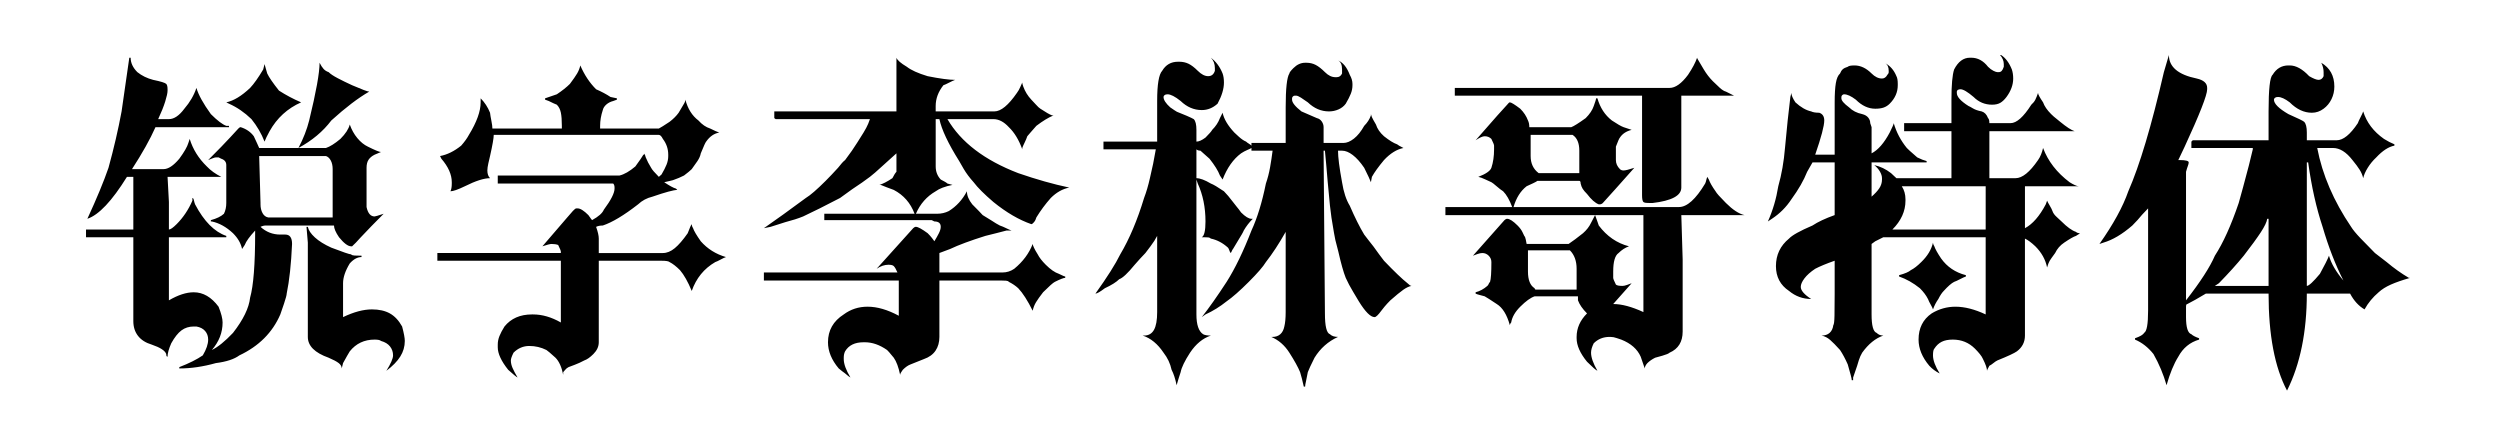 <svg viewBox="0 0 447 80" xmlns="http://www.w3.org/2000/svg"><path d="M46.34 26.46h11.94q1.08-.36 2.58-1.62 1.38-1.38 1.68-2.58.48 1.38 1.35 2.43.87 1.05 1.89 1.53 1.92.96 2.34.96l-1.14.48q-.72.36-1.08.9-.36.54-.36 1.44v7.02q.36 1.68 1.44 1.68.18 0 1.62-.48-2.34 2.34-4.14 4.26-1.02 1.14-1.26 1.32l-.24.24h-.18q-.84 0-2.16-1.62-.9-1.32-.9-2.1H47.54q-.48 0-.96.24 1.5 1.38 3.54 1.38h.9q1.2 0 1.2 1.68-.24 5.4-.96 8.88 0 .36-.48 1.8l-.66 1.92q-2.1 4.86-7.32 7.32-1.38 1.02-4.2 1.38-3.42.96-6.54.96v-.24q2.64-1.02 4.2-2.1.96-1.62.96-2.82 0-.9-.54-1.53t-1.56-.81h-.48q-1.26 0-2.19.69-.93.69-1.83 2.31-.66 1.5-.66 2.4-.24 0-.24-.48-.3-.9-2.58-1.68-1.62-.48-2.46-1.56-.84-1.08-.84-2.64v-15h-8.46v-1.38h8.46v-9.42H22.7q-4.02 6.48-7.08 7.5 2.52-5.46 3.78-9.12 1.44-5.22 2.34-10.08l1.38-9.6h.24q0 1.38 1.2 2.58 1.2.96 2.82 1.38 2.04.42 2.34.72.24.24.24.96v.24q0 .6-.42 1.95t-1.26 3.15h1.92q1.38 0 2.76-1.86 1.5-1.74 2.16-3.72.54 1.86 2.58 4.68 1.74 1.74 2.76 2.1h.48v.24H27.8q-1.44 3.24-4.2 7.5h5.64q1.26 0 2.82-1.86 1.32-1.8 1.62-2.82l.24-.72q.84 2.76 3.06 4.92 1.02 1.08 2.58 1.86h-9.6l.24 4.5v4.92q.42 0 1.38-.96 1.74-1.74 2.82-4.2v-.48q.18 0 .27.42.09.42.21.72 2.4 4.56 5.58 5.64v.24H30.2V53.7q2.46-1.44 4.44-1.44 2.52 0 4.44 2.58.72 1.8.72 2.82 0 2.7-1.92 4.92 1.62-.78 3.78-3.06 2.76-3.54 3.06-6.3.9-3.18.9-11.52v-.48q-1.5 1.62-1.86 2.58l-.48.72q-.3-1.5-1.62-2.82-1.8-1.68-3.78-2.1h-.18v-.24q1.56-.42 2.34-1.14.42-.84.42-1.92v-6.78q0-.84-.9-1.14l-.48-.24h-.48q-.18 0-.63.18l-.75.3q2.7-2.7 3.99-4.11 1.29-1.41 1.41-1.53.12-.12.21-.18t.21-.06q1.5.48 2.34 1.62.36.72.57 1.23.21.51.39.87zM58.76 12.9q.48.48 1.62 1.08 1.14.6 2.58 1.26 2.64 1.14 3.06 1.14-2.94 1.68-6.78 5.16-2.22 2.94-5.88 4.92 1.32-2.52 1.92-4.92 1.86-7.62 1.86-10.32.36.72.72 1.11.36.39.9.57zm-11.7-.48l.24-.96.48 1.68q.48 1.02 2.1 3.06 1.86 1.2 3.96 2.1-3.66 1.62-5.64 5.16-.66 1.2-.9 1.86-.84-2.16-2.34-4.02-1.86-1.8-4.02-2.76l-.48-.24q1.98-.42 4.26-2.58 1.02-1.08 2.34-3.3zM58.28 27.9H46.34l.24 8.4v.24q0 .9.36 1.56t1.02.78h11.52v-8.64q0-.9-.33-1.53t-.87-.81zm-3.24 15.48l-.24-2.82h.24q.18.9 1.26 1.89 1.08.99 2.94 1.83 3.12 1.2 3.54 1.2.12.18.6.21t1.26.03v.24q-1.08 0-2.1 1.14-1.2 1.98-1.2 3.54v6.06q2.88-1.38 5.16-1.38 1.92 0 3.21.72t2.19 2.34q.48 1.8.48 2.58 0 1.5-.81 2.79t-2.49 2.55q1.2-1.92 1.2-2.76 0-.9-.54-1.59-.54-.69-1.62-.99-.24-.24-1.14-.24-2.76 0-4.44 2.1-.18.3-.48.81t-.72 1.29l-.24.96q0-.54-.54-.96-.54-.42-1.8-.96-3.72-1.32-3.72-3.72V43.38zm48.72-31.68q1.08 2.52 2.82 4.26 1.5.66 2.58 1.38l1.14.24v.24l-.66.24q-.72.18-1.23.63t-.63.99q-.48 1.44-.48 2.82v.48h10.5q.48-.24 1.92-1.2 1.02-.78 1.62-1.62.24-.36.96-1.62.18-.3.21-.48t.03-.24q.66 2.46 2.34 3.72.96 1.08 2.1 1.44 1.08.54 1.62.72-1.38.24-2.34 1.62-.18.18-.96 2.1-.12.66-.6 1.38-.48.72-1.02 1.44-.42.42-1.38 1.14-.96.48-1.68.72-.24.12-.81.24-.57.12-1.05.24 1.44.96 2.1 1.14l.24.24q-.96 0-4.44 1.2-1.5.36-2.58 1.38-3.78 2.94-6.3 3.78-.72 0-1.2.24.48 1.32.48 2.1v2.58h11.46q1.08 0 2.13-.87 1.05-.87 2.31-2.67.54-1.44.72-1.62 0 .06.03.24t.21.48q.24.72 1.38 2.34 1.8 2.04 4.5 2.82-.36.12-.96.45t-.96.45q-3 1.74-4.2 5.16-1.02-2.46-2.1-3.72-1.02-1.02-1.86-1.44-.24-.24-1.44-.24h-11.22V61.2q0 1.14-.96 2.1-.9.9-1.62 1.14-.9.48-1.71.78-.81.3-1.11.42-.36.18-.6.48t-.36.42v.48q-.42-2.1-1.38-3.06-1.32-1.2-1.62-1.38-1.44-.72-3.06-.72t-2.82 1.2q-.48.96-.48 1.38 0 .66.3 1.35.3.69.9 1.71-.36-.18-1.68-1.38Q89 63.78 89 62.1v-.48q0-.78.3-1.53t.9-1.71q1.74-2.16 4.92-2.16h.18q2.46 0 4.98 1.44V46.62H78.2v-1.38h22.08V45q0-.24-.48-1.2-.48-.18-1.2-.18-.36 0-1.62.42l4.44-5.16q.6-.72 1.02-1.17.42-.45.6-.45h.24q.72 0 1.92 1.2l.45.63q.15.21.21.27 1.74-.96 2.1-1.86 1.92-2.58 1.92-3.78v-.18q0-.48-.24-.72H89v-1.44h21.78q1.26-.3 2.82-1.62 1.14-1.56 1.44-2.1.12 0 .18-.06t.06-.18q0 .06.03.24t.15.48q.36.9.96 1.86.24.48 1.38 1.62l.48-.42q.6-1.02.9-1.77.3-.75.3-1.53v-.24q0-1.56-.96-2.82-.36-.72-.72-.72H88.28q0 .84-.66 3.78-.12.48-.3 1.29t-.18 1.29q0 .9.48 1.38-1.62 0-4.5 1.44-1.86.9-2.58.9.24-.48.24-1.38v-.24q0-2.04-1.86-4.2l-.24-.48q1.92-.36 3.78-1.86.9-1.02 1.38-1.92 2.1-3.42 2.1-5.82v-.72q1.08 1.08 1.68 2.58.06.54.24 1.44.18.9.18 1.38h12.42v-.48q0-1.5-.18-2.37-.18-.87-.72-1.41-.48-.18-1.44-.66l-.66-.24v-.24l2.1-.72Q101 15.9 101.9 15q.9-1.2 1.29-1.86.39-.66.57-1.44zm56.52-1.38q.24.66 1.86 1.62 1.14.9 3.72 1.68 3.3.66 4.92.66-.48.18-1.11.51-.63.33-.99.45-1.38 1.74-1.38 3.72v.96h10.5q1.74 0 4.02-3.3.36-.48.6-1.05.24-.57.36-.81 0 .06.03.24t.15.48q.48 1.32 1.44 2.34.36.36.84.9t.78.72q1.44.96 2.1 1.2h.24q-1.32.54-3.06 1.86-.72.78-1.08 1.23-.36.45-.54.63-.18.54-.48 1.14-.3.6-.42.96v.24q-.9-2.52-2.4-3.96-1.32-1.44-2.76-1.44h-8.22q3.6 6.18 12.66 9.66 4.86 1.68 9.12 2.58-1.8.36-3.3 1.86-1.44 1.62-2.58 3.48-.12.48-.42.84t-.48.36q-3.3-1.14-6.78-3.96-2.46-2.1-3.54-3.54-1.08-1.2-1.77-2.37-.69-1.17-.81-1.41-2.94-4.68-3.54-7.5h-.66v8.46q0 1.38.9 2.34.96.48 1.2.72l.9.24q-2.04.42-3 1.14-2.4 1.38-3.54 4.02h3.78q1.14 0 2.1-.48 2.04-1.26 3.24-3.54 0 1.14.96 2.34 1.44 1.44 1.86 1.92.12.06 1.56.96.9.6 1.5.9.54.18 1.14.48.6.3.96.42h-.9q-.78.18-1.86.48l-1.92.48q-4.02 1.26-6.3 2.34l-1.92.72v3.48h11.28q1.14 0 2.1-.66 2.34-1.92 3.3-4.44 0 .18.24.69t.66 1.17q.42.84 1.44 1.86 1.26 1.26 2.34 1.62.96.48 1.14.48v.24q-.42 0-1.86.72-.48.24-2.1 1.86-.84 1.08-1.26 1.77-.42.69-.6 1.53-1.38-2.76-2.58-4.02-.72-.66-1.68-1.14-.12-.18-.51-.21t-.87-.03h-11.04v10.08q0 1.44-.69 2.46t-2.07 1.5l-2.4.96q-.66.24-1.38.96l-.3.45q-.18.27-.18.45-.42-2.04-1.14-3.06-.18-.18-.48-.57-.3-.39-.72-.81-1.98-1.38-3.96-1.38h-.24q-2.34 0-3.3 1.62-.24.48-.24 1.14v.24q0 1.32 1.2 3.3-.18-.06-1.02-.78-.36-.24-1.08-.84-1.92-2.28-1.92-4.68 0-3.18 2.82-4.98 1.86-1.38 4.26-1.38 2.58 0 5.58 1.62v-6.3h-24.12v-1.44h23.88q-.36-.84-.66-1.14-.24-.24-.96-.24-1.02 0-2.1.72l6.54-7.26q.12-.12.24-.18t.24-.06q.54 0 2.1 1.14.48.48.78.87.3.39.42.57.48-.78.81-1.44.33-.66.33-1.14 0-.96-1.14-.96l-.48-.24h-19.2v-1.14h16.14q-1.08-2.88-3.72-4.26-.66-.24-1.29-.48t-1.05-.42h-.24q.9-.24 2.34-1.2.42-.84.72-1.14v-3.3l-2.46 2.22q-1.56 1.44-2.28 1.98-1.26.96-3.18 2.22l-2.16 1.56q-4.02 2.1-6.6 3.3-1.32.54-3.18 1.02l-2.64.84-1.2.24q3.12-2.16 7.5-5.4 1.2-.72 3.54-3.06 1.02-1.02 2.22-2.34.78-1.02 1.26-1.38 1.32-1.74 2.19-3.15.87-1.41 1.11-1.77.12-.18.48-.84.36-.66.66-1.56h-16.86l-.24-.18v-1.2h21.84v-9.6zm56.22 0q1.38 1.02 2.1 2.82.24.66.24 1.62 0 1.68-1.14 3.78-1.26 1.14-2.82 1.14-2.1 0-3.78-1.62-1.5-1.2-2.34-1.2-.36 0-.54.15-.18.15-.18.33 0 .78 1.2 1.86.3.18.75.51t.87.45l1.32.54q.96.42 1.26.6.48.48.48 1.92v2.1q.66 0 1.62-.72 1.02-1.02 1.2-1.38.96-.96 1.38-2.1l.48-.96q.36 1.68 2.1 3.54.12.12.81.75.69.63 1.29.87.18.18.48.36t.48.36v-.48h6.12V19.2q0-5.04.66-6.06 0-.24.72-.96.96-.96 2.1-.96h.24q.9 0 1.65.39.75.39 1.65 1.29.9.9 1.86.9h.24q.66 0 .96-.66v-.72q0-1.26-.72-1.62 1.32.54 2.1 2.58.48.84.48 1.62v.24q0 .78-.3 1.53t-.9 1.77q-.48.66-1.29 1.02t-1.71.36q-2.1 0-3.78-1.62-.66-.48-1.23-.84t-.87-.36h-.24q-.18 0-.33.15-.15.15-.15.33v.24q0 .78 1.68 2.1.12.06 1.38.6l1.38.6q.54.12.87.6.33.48.33 1.02v2.82h3.54q.9 0 1.89-.78.99-.78 1.83-2.28.84-.84 1.2-1.86v-.24q.12.54.45 1.08t.45.78q.36 1.14 1.44 2.1 1.44 1.14 2.34 1.44.18.18 1.14.66-1.8.36-3.48 2.16-1.5 1.8-2.16 3l-.18.96q-.18-.54-1.2-2.58-1.02-1.5-2.04-2.28-1.02-.78-1.92-.78h-.72q0 1.74.72 5.64.42 2.64 1.38 4.2 1.38 3.18 2.58 5.16.3.36.69.9.39.54.99 1.26 1.02 1.44 1.86 2.52 2.76 2.88 4.2 4.02.48.48.72.48-.66.12-1.47.69-.81.57-2.31 1.89-.6.6-1.05 1.14-.45.54-.57.72-.84 1.14-1.2 1.14-1.08 0-2.82-2.82-.24-.42-1.02-1.71t-1.32-2.49q-.6-1.5-1.32-4.68l-.54-2.1-.24-1.26q-.54-3-.72-4.86-.48-4.92-.66-7.26l-.24-2.58h-.24l.24 29.1q0 3.42.9 3.72.48.48 1.44.48-2.64 1.2-4.2 3.72-.96 1.92-1.2 2.58-.18 1.02-.33 1.65-.15.63-.15.93h-.24q-.36-1.62-.66-2.58-.54-1.32-1.92-3.48-1.26-1.98-3.24-2.82h.24q.84 0 1.38-.48.54-.48.72-1.38.24-.96.24-2.58V41.46q-1.8 3.18-3.54 5.4-.72 1.2-3.06 3.54-2.4 2.4-3.96 3.48-1.8 1.44-3.78 2.34l-.66.48q1.98-2.52 4.44-6.3 2.28-3.6 4.44-9.18 1.56-3.36 2.58-8.4.48-1.38.75-2.91.27-1.53.45-2.97h-3.78v-.48q-.18.12-.75.36-.57.24-1.11.6-2.1 1.56-3.3 4.68l-.48-.72q-.48-1.26-1.86-3-.66-.6-1.05-.93-.39-.33-.57-.51-.48 0-.72-.24v5.16q.96 0 2.58.96.66.24 2.34 1.38.72.72 1.62 1.92.3.42.66.84.36.42.78 1.02 1.14 1.14 1.86 1.14h.24q-.96.96-1.62 2.1-.12.36-1.02 1.8-.6 1.02-.9 1.5-.12.12-.21.36t-.21.36q-.12-.12-.24-.48t-.24-.48q-1.38-1.26-3.06-1.62-.18-.18-.45-.21t-.75-.03h-.42q.66-.36.66-2.82 0-3.78-1.38-6.78l-.24-.72v24.12q0 2.76 1.2 3.54.42.24 1.38.24-2.16.72-3.72 3.06-1.44 2.22-1.68 3.48-.18.48-.36 1.11-.18.63-.36 1.23-.36-1.74-.9-2.76-.36-1.68-1.44-3.06-1.56-2.34-3.72-3.06h.24q1.2 0 1.77-1.02.57-1.02.57-3.18V42.18q-.42.84-1.17 1.83-.75.99-.93 1.23l-.96 1.02-.96 1.08q-1.86 2.28-2.76 2.58-.78.78-2.58 1.62-1.26.96-1.68.96 3.18-4.44 4.44-7.02 2.46-4.14 4.26-10.08.6-1.56 1.05-3.57l.57-2.55.48-2.58h-9.36v-1.38h9.6v-7.26q0-4.44.9-5.4.96-1.62 2.82-1.62h.24q.9 0 1.65.36.75.36 1.65 1.26.96.96 1.86.96.9 0 1.2-.96v-.48q0-1.14-.72-1.86zm77.1 6.78h-33.48v-1.38h38.4q1.56 0 3.3-2.34 1.2-1.8 1.62-3.06 0 .06.06.18t.18.3q.24.42.96 1.62.72 1.2 1.62 2.1.66.66 1.26 1.2.6.54 1.08.66l1.44.72h-9.42v16.44q0 2.16-5.16 2.76h-.42q-.48 0-.75-.03t-.45-.15q-.24-.24-.24-1.2V17.1zm18.3 21.36h-11.28l.24 7.92v12.9q0 2.76-2.34 3.78-.24.24-1.29.54-1.05.3-1.29.36-.84.42-1.38.96-.18.18-.33.45-.15.27-.15.51l-.72-2.1q-.9-2.04-3.48-3.06-.24-.06-.81-.27-.57-.21-1.11-.21h-.18q-1.68 0-2.82 1.14-.48.96-.48 1.68 0 1.26 1.14 3.24-.42-.18-1.86-1.62-1.86-2.28-1.86-4.2v-.24q0-2.34 1.86-4.2-1.2-1.2-1.62-2.34v-.72h-7.74q-1.08.36-2.58 1.86-1.38 1.38-1.62 2.82-.12.12-.18.27-.06.15-.06.21-.78-2.82-2.34-3.78-1.62-1.08-2.16-1.38-.42-.12-.9-.24-.48-.12-.72-.24v-.24q1.14-.3 2.1-1.14.18-.18.24-.36t.24-.36q.24-.72.24-3.54 0-.66-.48-1.14-.48-.48-1.14-.48-.36 0-.87.18t-.81.3l5.64-6.36q.12-.12.24-.18t.24-.06q.66 0 1.86 1.2.6.6.87 1.17t.33.69q.18.18.27.66.09.48.15.78h7.5q1.08-.72 2.58-1.92.96-.84 1.44-1.86l.72-1.38q.18.54.36.99.18.45.3.87 2.16 2.88 5.4 3.72-1.02.36-1.86 1.2-.96.66-.96 3.3v1.14q0 .24.48 1.2.24.24 1.2.24.3 0 .81-.18t.81-.3l-3.3 3.72q2.28 0 5.4 1.44V38.46h-35.4v-1.44h11.94q-.72-1.92-1.62-2.82-.48-.3-1.17-.9-.69-.6-.93-.72-.42-.18-1.11-.51-.69-.33-1.23-.45 2.04-.78 2.34-1.62.48-1.44.48-3.3v-.66q0-.24-.48-1.2-.48-.48-1.2-.48-.54 0-1.62.72 4.98-5.7 5.64-6.36.12-.12.24-.27.12-.15.24-.15.36 0 1.86 1.14.96.96 1.38 2.1.24.48.24 1.2h7.5q.66-.24 2.58-1.62 1.08-1.08 1.44-2.16.42-1.14.42-1.38h.24q.72 2.52 2.58 3.96 1.44.96 2.1 1.2l1.44.48q-1.44.36-2.1 1.38-.18.18-.72 1.62v2.4q0 .9.72 1.62.24.24.66.24.48 0 1.92-.48l-3.42 3.84-2.22 2.46q-.12.12-.27.18-.15.06-.21.06h-.24q-.96-.36-2.1-1.86-.54-.54-.78-.93t-.36-.93q0-.48-.24-.48h-7.5q-.12.12-.75.42t-1.17.54q-1.62 1.26-2.34 3.72h29.58q2.16 0 4.68-4.2.12-.24.21-.66.09-.42.21-.54 0 .06.06.18t.18.3q.3.84 1.2 2.1.24.48 1.86 2.1 1.8 1.8 3.3 2.16zm-38.22-14.34v3.78q0 1.98 1.44 3.06h7.26v-4.02q0-2.04-1.2-2.82h-7.5zm8.22 27.66v-3.72q0-2.1-1.2-3.3h-7.5v3.78q0 2.28 1.2 3 0 .12.06.18t.18.06h7.26zm89.28-10.32q.24.24.72.24-.06.06-.24.18t-.48.3q-.6.18-2.1 1.2-1.08.72-1.62 1.86-.24.36-.63.87t-.57.99l-.24.72q-.42-2.1-2.1-3.78-1.08-1.02-1.86-1.38V60q0 1.74-1.44 2.82-.66.48-3.48 1.62-.36.18-.72.48t-.72.48q-.12.24-.27.51-.15.27-.15.39 0-.66-.72-2.1-.18-.42-.57-.9-.39-.48-.87-.96-1.62-1.62-3.96-1.62-1.2 0-1.98.39t-1.32 1.23q-.24.24-.24 1.2 0 1.32 1.2 3.24-1.08-.54-1.86-1.38-1.92-2.28-1.92-4.68 0-3.06 2.34-4.68 1.98-1.2 4.26-1.2 2.46 0 5.4 1.38v-13.8h-18.3l-1.44.72-.66.48v12.6q0 3 .9 3.3.48.48 1.2.48-2.1.72-3.78 3.06-.36.6-.6 1.35-.24.75-.3.99l-.72 2.1v.48h-.24q0-.36-.72-2.82-.66-1.5-1.38-2.58-1.08-1.2-1.77-1.8-.69-.6-1.53-.78.9 0 1.44-.48.54-.48.66-1.38.18-.18.21-1.74t.03-3.9v-5.88q-2.22.78-3.48 1.44-1.26.84-1.92 1.71-.66.87-.66 1.53 0 .96 1.86 2.16-2.22 0-3.96-1.44-2.34-1.56-2.34-4.44 0-3 2.34-4.92.84-.9 4.2-2.34 1.44-.96 3.96-1.86v-9.42h-3.96l-.96 1.68q-.9 2.28-2.82 4.92-1.38 2.1-3.48 3.48l-.72.48q1.32-2.94 1.86-6.3.9-3.18 1.2-6.84l.48-4.92q.18-1.62.48-4.2l.18-.72q0 .6.72 1.68 1.44 1.32 2.82 1.62.48.24 1.44.24.9.3.9 1.38 0 1.44-1.62 6.12h3.48V18.3q0-2.22.21-3.45t.75-1.71q.18-.48.48-.75t.9-.45q.24-.24 1.2-.24 1.62 0 3.06 1.44.9.9 1.86.9.6 0 .96-.66.12-.12.18-.24t.06-.24v-.24q0-1.02-.66-1.38 1.38.72 2.04 2.34.24.42.24 1.38v.24q0 1.86-1.44 3.3-.48.48-1.08.69-.6.21-1.5.21-1.86 0-3.48-1.62-1.26-.96-2.1-.96-.18 0-.33.15-.15.15-.15.33v.24q0 .6 1.38 1.62.9.9 2.34 1.2.72.18 1.08.63.36.45.36.99l.24.72v4.68q1.74-.9 3.24-3.72.72-1.44.72-1.68.72 2.46 2.34 4.44.54.54 1.11 1.02.57.48.75.66.96.48 1.68.66v.24h-9.84v6.12q.9-.78 1.38-1.5.48-.72.48-1.56v-.24q0-.54-.36-1.17-.36-.63-1.02-1.17 1.62.36 3 1.44l.96.9h9.84v-8.4h-8.46v-1.44h8.46v-4.2q0-3.96.48-5.4 1.08-2.1 2.82-2.1h.24q1.74 0 3 1.62.48.48.96.72t.72.24h.24q.3 0 .51-.21.21-.21.39-.75v-.48q0-.84-.66-1.62h.18q1.2.78 1.92 2.58.24.72.24 1.62 0 1.68-1.2 3.3-.54.72-1.11 1.05-.57.33-1.47.33-1.92 0-3.3-1.38-1.62-1.38-2.34-1.38-.3 0-.48.12t-.18.3v.24q0 1.02 2.1 2.34.18.06.78.42.6.36 1.56.54.78.24 1.14 1.2.24.18.24.9h3.78q1.62 0 3.72-3.3.48-.42.72-.9.24-.48.48-1.2 0 .36.9 1.68.36 1.02 1.44 2.1.48.48.96.84t.66.54q1.68 1.38 2.58 1.68H355.7v8.4h4.68q1.8 0 4.02-3.24.6-.84.9-2.16 1.32 3.54 4.74 6.12.48.3.93.51.45.21.69.21h-9.6v7.5q2.04-1.08 3.72-4.26l.24-.66q.12.3.48.9.36.6.48.96.18.54.75 1.05.57.51.87.81 1.5 1.5 2.58 1.86zm-34.14-30.18q0-.06-.03-.06h-.03.03q.03 0 .03.06zm18 22.02h-15q.66 1.02.66 2.34v.24q0 2.82-2.34 5.16h16.68V33.3zm-10.32 20.16q-.48-.96-1.44-1.92-1.8-1.44-3.72-2.1v-.24q1.56-.42 2.1-.9.84-.42 1.86-1.44 1.68-1.62 2.1-3.48 0 .06.03.21t.21.45q.24.72 1.2 2.16 1.62 2.28 4.44 3v.24q-.36.12-1.05.48-.69.36-1.05.48-.72.36-1.86 1.62-.48.48-.96 1.44-.6.84-.96 1.86-.12-.36-.42-.87t-.48-.99zM386.9 12.9l.9-3.06q0 3.18 4.98 4.2 1.86.42 1.86 1.68v.24q0 1.56-4.02 10.26l-1.14 2.4h.24q1.62 0 1.62.42 0 .24-.15.63t-.33 1.05V53.7q3.84-4.92 5.16-7.98 2.22-3.42 4.26-9.42.6-2.22.78-2.82 1.2-4.38 1.74-6.78v-.24h-10.98v-1.14l.24-.24h13.56v-5.16q0-5.94.72-6.54 1.02-1.68 2.82-1.68h.24q1.68 0 3.48 1.92 1.14.66 1.68.66.6 0 .9-.66v-.72q0-.84-.42-1.68 2.34 1.38 2.34 4.26 0 1.2-.51 2.25t-1.41 1.71q-.96.72-2.1.72-2.1 0-3.96-1.86-1.26-.96-2.1-.96-.36 0-.54.15-.18.15-.18.33 0 1.08 2.58 2.58 2.58 1.14 2.82 1.38.48.48.48 1.92v1.38h5.34q1.74 0 3.78-3.06.12-.36.48-1.05.36-.69.48-1.05.9 2.94 3.72 4.92.96.6 1.86.96v.24q-1.56.3-3.24 2.1-.9.84-1.53 1.86t-.81 1.86q-.18-.78-.63-1.5t-1.29-1.74q-1.68-2.16-3.48-2.16h-2.82q1.38 7.2 6.06 14.1.48.78 1.65 2.01 1.17 1.23 2.61 2.67l2.1 1.62q1.92 1.62 3.96 2.82h.24q-2.1.6-3.45 1.2t-2.19 1.38q-1.56 1.32-2.52 3.06-1.56-.9-2.58-2.82h-7.74q0 10.26-3.54 17.34-3.3-6.24-3.3-17.34H394.4q-2.1 1.26-3.3 1.86-.24 0-.24.48v1.86q0 2.76.96 3.06.36.36 1.38.72v.24q-2.46.72-3.72 3.06-1.2 1.92-2.1 5.1-.84-2.94-2.34-5.58-1.44-1.8-3.3-2.58v-.24q1.38-.48 1.62-.96.72-.36.72-3.96v-18.3L383 38.4q-.72.9-1.74 1.92-2.7 2.34-5.16 3.06l-.72.24q3.72-5.28 5.16-9.42 3.06-6.96 6.36-21.3zm25.8 16.14h-.24v22.08q.54 0 2.34-2.16 1.26-2.28 1.62-3.24.6 2.1 2.58 4.44-2.16-4.26-3.72-9.6-1.68-5.04-2.58-11.52zm-7.08 10.08h-.24q-.12.84-1.14 2.4t-3.06 4.2q-1.86 2.28-4.44 4.92l-.72.48h9.6v-12z"/></svg>